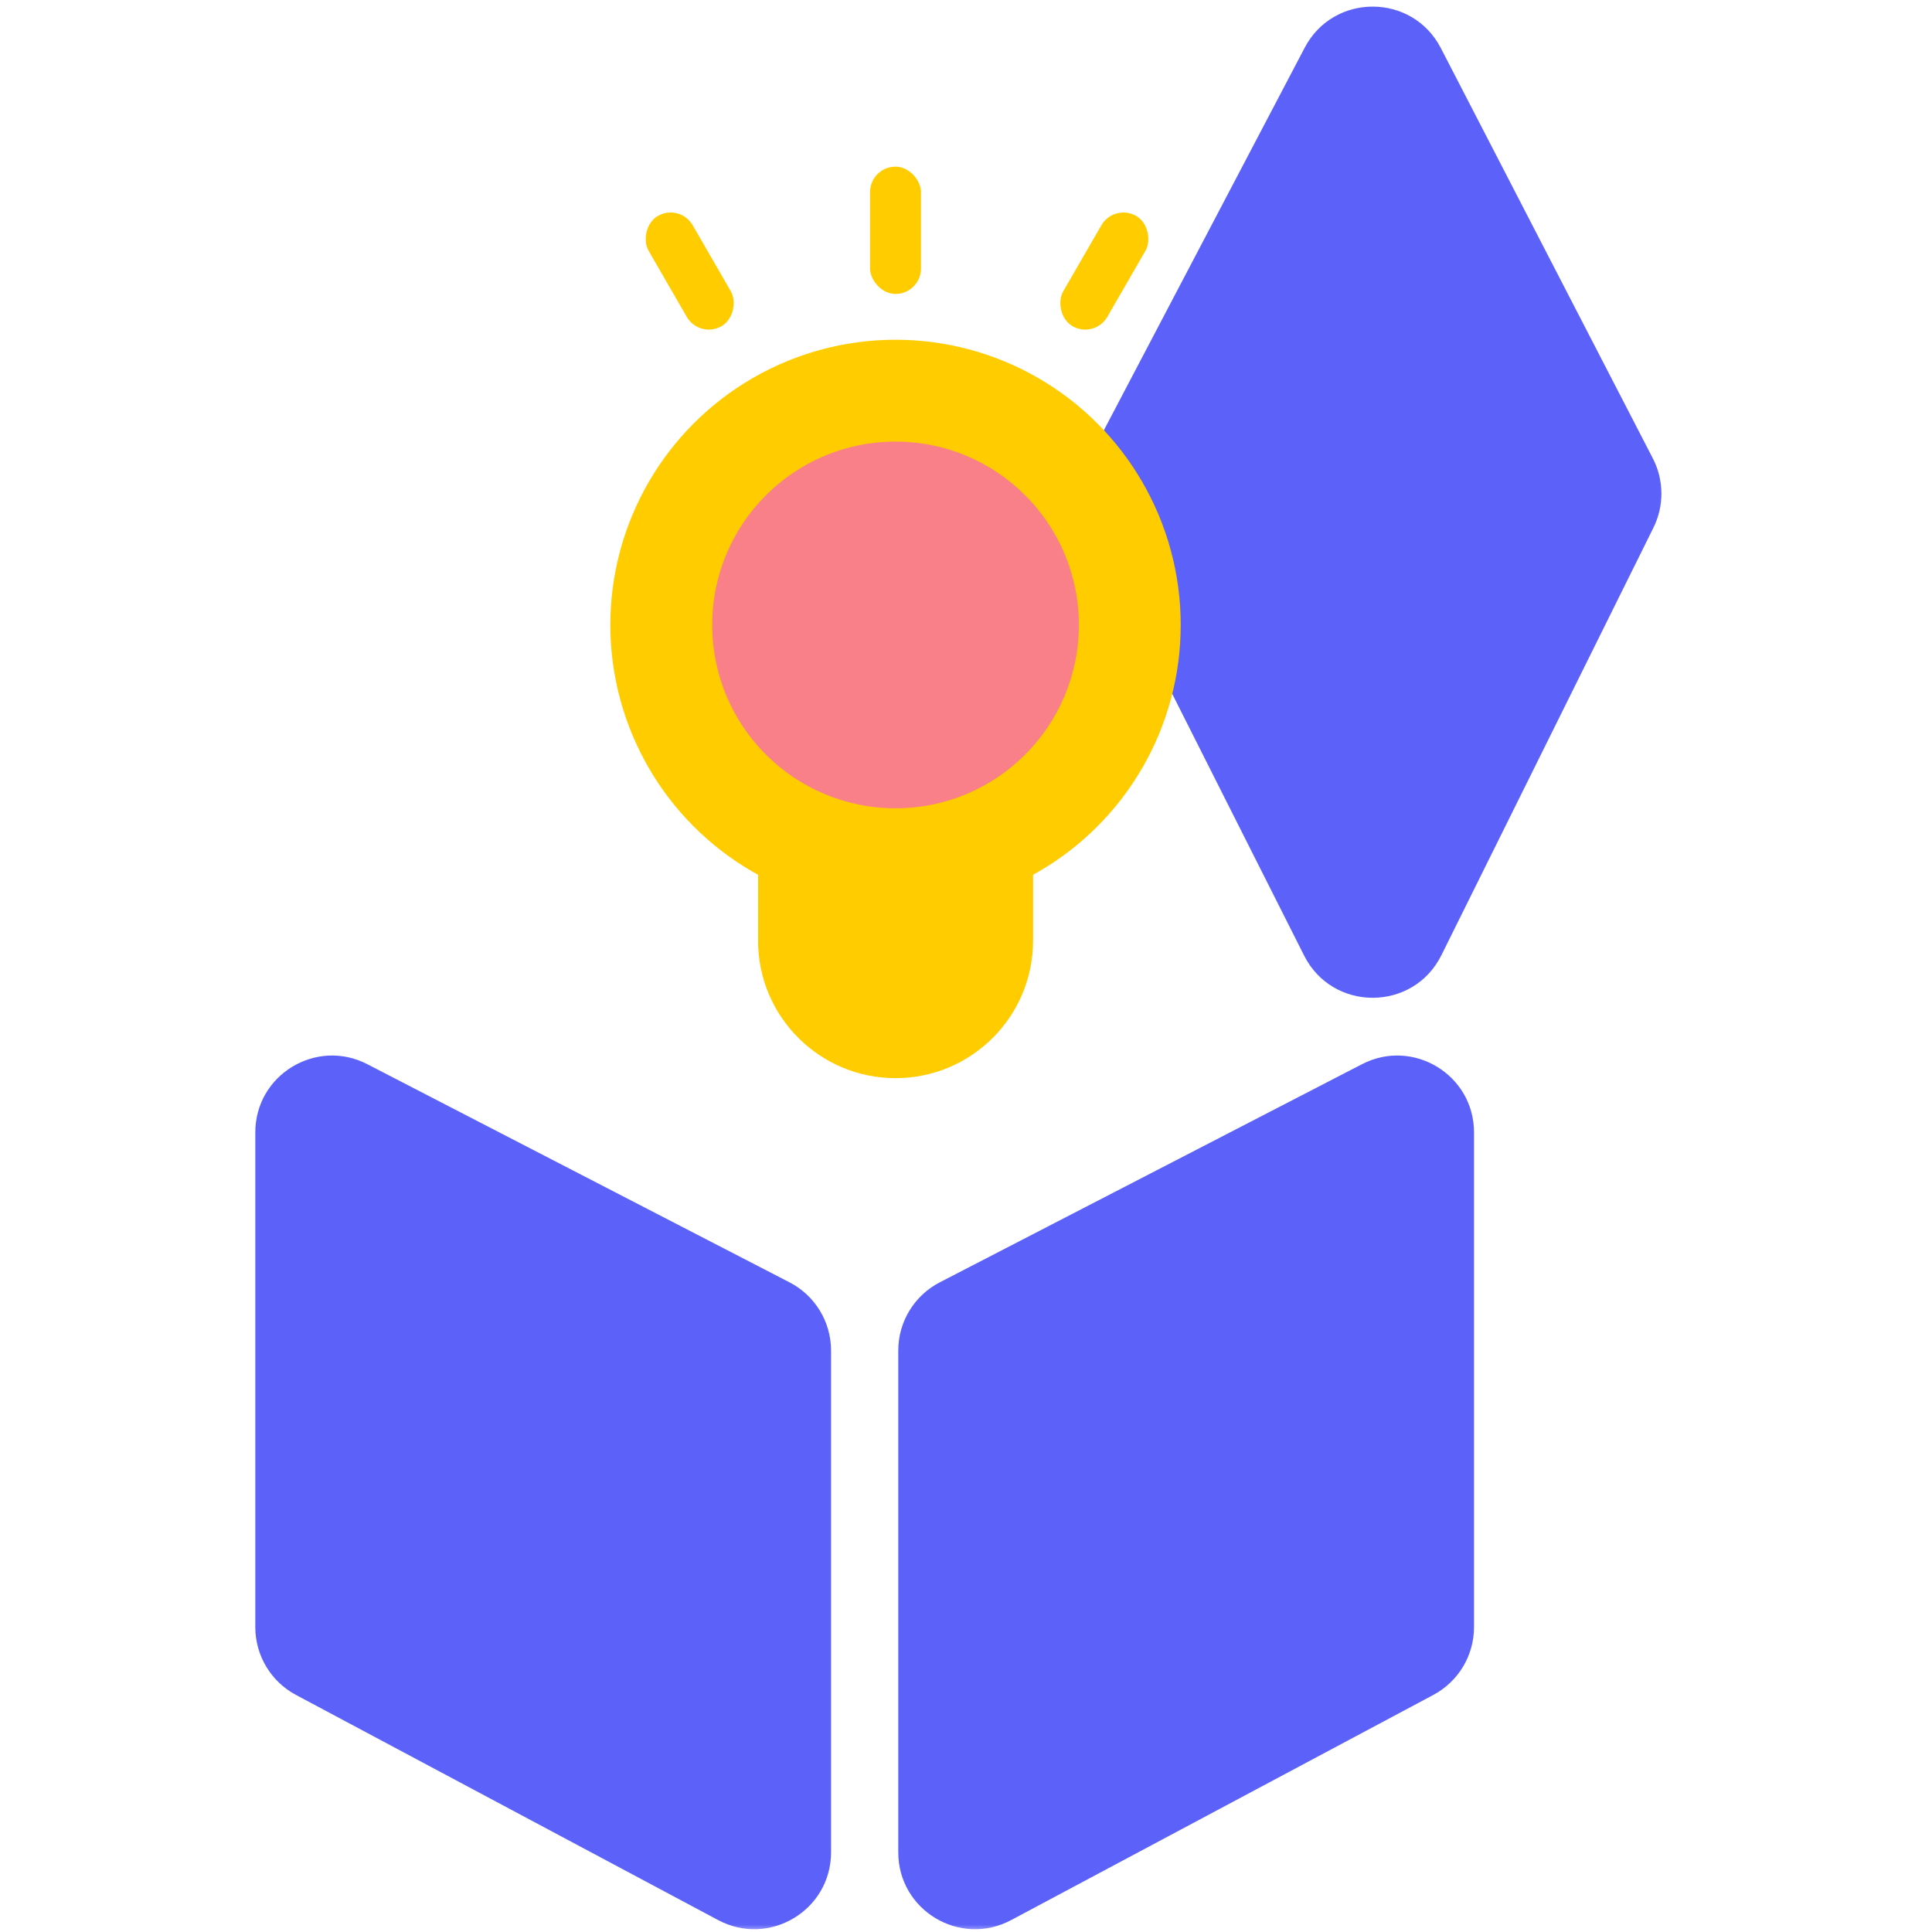<svg width="130" height="130" viewBox="0 0 130 130" fill="none" xmlns="http://www.w3.org/2000/svg">
<mask id="mask0_3269_37767" style="mask-type:alpha" maskUnits="userSpaceOnUse" x="0" y="0" width="130" height="130">
<rect width="130" height="130" fill="#D9D9D9"/>
</mask>
<g mask="url(#mask0_3269_37767)">
<path d="M111.217 30.845L96.953 3.239C95.035 -0.473 89.733 -0.491 87.791 3.209L73.297 30.816C72.522 32.292 72.507 34.052 73.258 35.542L87.751 64.298C89.667 68.099 95.1 68.082 96.991 64.269L111.255 35.511C111.985 34.039 111.971 32.306 111.217 30.845Z" fill="#5C62F9"/>
<circle cx="60.258" cy="42.051" r="19.19" fill="#FFCC00"/>
<path d="M51.008 54.753C51.008 54.36 51.327 54.041 51.719 54.041H68.801C69.194 54.041 69.513 54.36 69.513 54.753V63.293C69.513 68.403 65.37 72.546 60.26 72.546V72.546C55.15 72.546 51.008 68.403 51.008 63.293V54.753Z" fill="#FFCC00"/>
<circle cx="60.259" cy="42.051" r="12.336" fill="#F97F88"/>
<rect x="58.544" y="11.213" width="3.427" height="8.567" rx="1.713" fill="#FFCC00"/>
<rect x="74.967" y="13.672" width="3.427" height="8.567" rx="1.713" transform="rotate(30 74.967 13.672)" fill="#FFCC00"/>
<rect width="3.427" height="8.567" rx="1.713" transform="matrix(-0.866 0.5 0.5 0.866 45.752 13.672)" fill="#FFCC00"/>
<path d="M17.179 109.488V76.196C17.179 72.326 21.277 69.83 24.715 71.607L53.125 86.285C54.842 87.172 55.92 88.942 55.92 90.874V124.64C55.92 128.54 51.764 131.033 48.323 129.198L19.913 114.046C18.23 113.149 17.179 111.396 17.179 109.488Z" fill="#5C62F9"/>
<path d="M99.183 109.488V76.196C99.183 72.326 95.084 69.83 91.646 71.607L63.236 86.285C61.52 87.172 60.442 88.942 60.442 90.874V124.64C60.442 128.54 64.597 131.033 68.038 129.198L96.448 114.046C98.131 113.149 99.183 111.396 99.183 109.488Z" fill="#5C62F9"/>
</g>
</svg>

